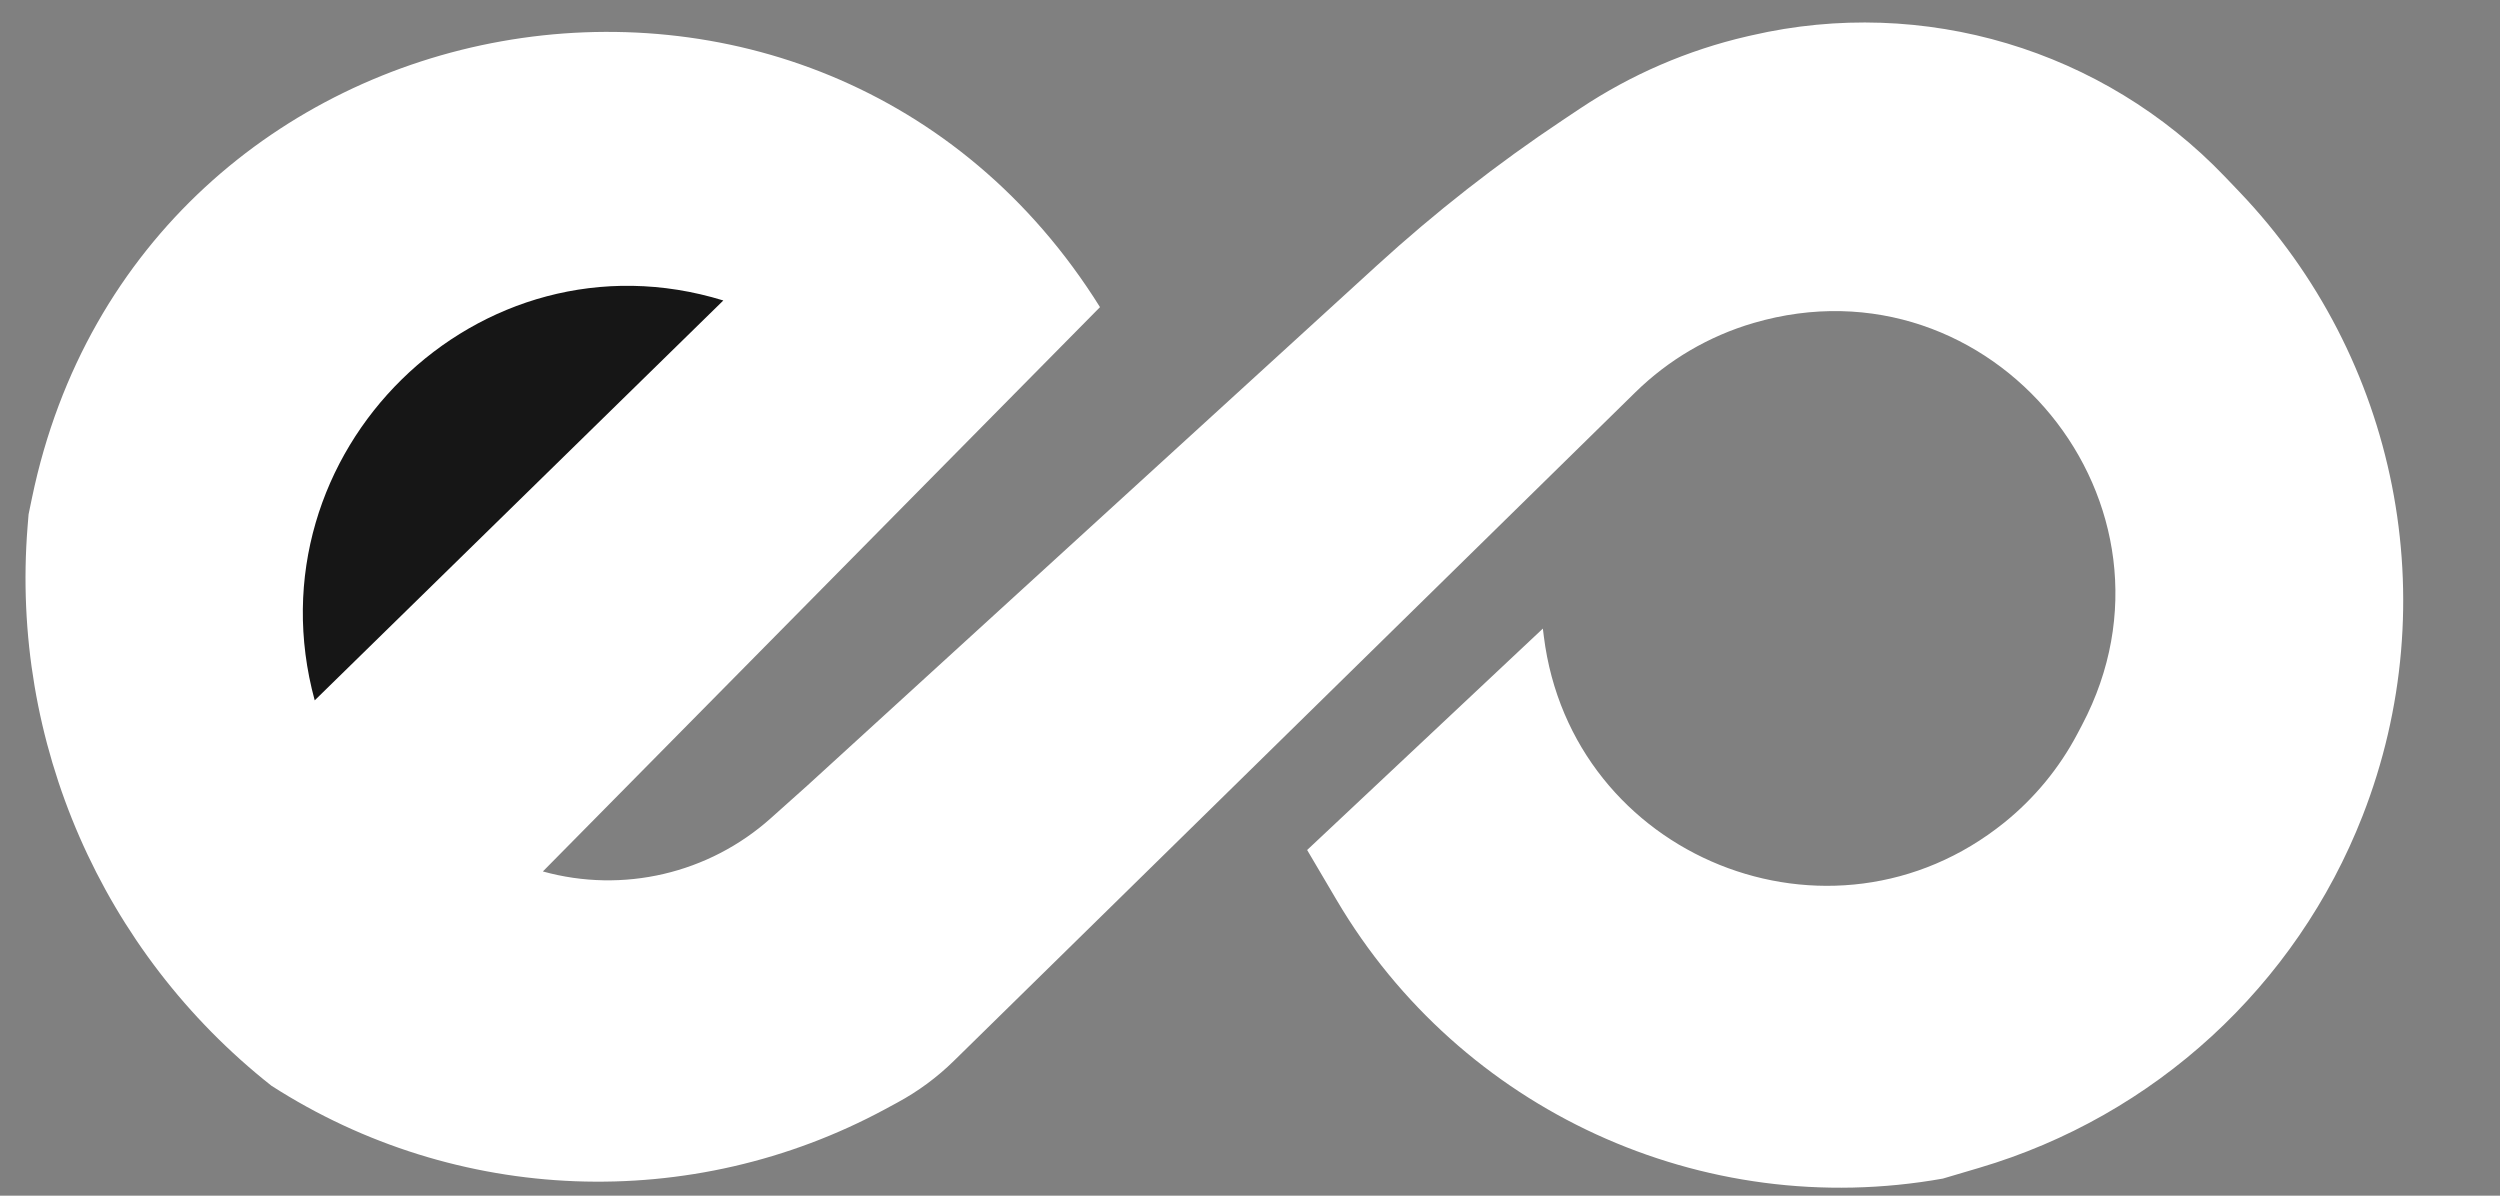 <svg width="69" height="33" viewBox="0 0 69 33" fill="none" xmlns="http://www.w3.org/2000/svg">
<rect x="0" y="0" width="69" height="33" fill="#808080" stroke="none"/>
<g id="Frame 7">
<g id="Group 1">
<path id="Vector 1" d="M30.36 8.477L14.983 24.052C17.194 24.666 19.566 24.112 21.276 22.581L22.277 21.686L38.003 7.327C39.608 5.862 41.322 4.52 43.131 3.315L43.61 2.995C45.017 2.058 46.581 1.382 48.228 1.002L48.352 0.974C53.087 -0.119 58.047 1.363 61.406 4.875L61.8 5.287C66.191 9.878 67.521 16.599 65.208 22.516C63.372 27.216 59.466 30.802 54.627 32.232L53.623 32.529C46.986 33.714 40.312 30.647 36.889 24.838L36.077 23.46L42.583 17.349L42.61 17.567C43.373 23.667 50.535 26.56 55.321 22.701C56.151 22.031 56.837 21.199 57.335 20.255L57.464 20.01C60.671 13.93 54.993 6.983 48.396 8.915C47.168 9.275 46.048 9.932 45.135 10.828L26.327 29.28C25.864 29.735 25.339 30.122 24.767 30.431L24.433 30.612C19.089 33.497 12.6 33.25 7.491 29.966C2.811 26.271 0.286 20.482 0.761 14.537L0.789 14.194L0.884 13.736C3.845 -0.505 22.657 -3.861 30.36 8.477Z" fill="white"/>
<path id="Vector 2" d="M8.686 19.33L19.964 8.293C13.2 6.211 6.824 12.502 8.686 19.33Z" fill="#161616"/>
</g>
</g>
</svg>
